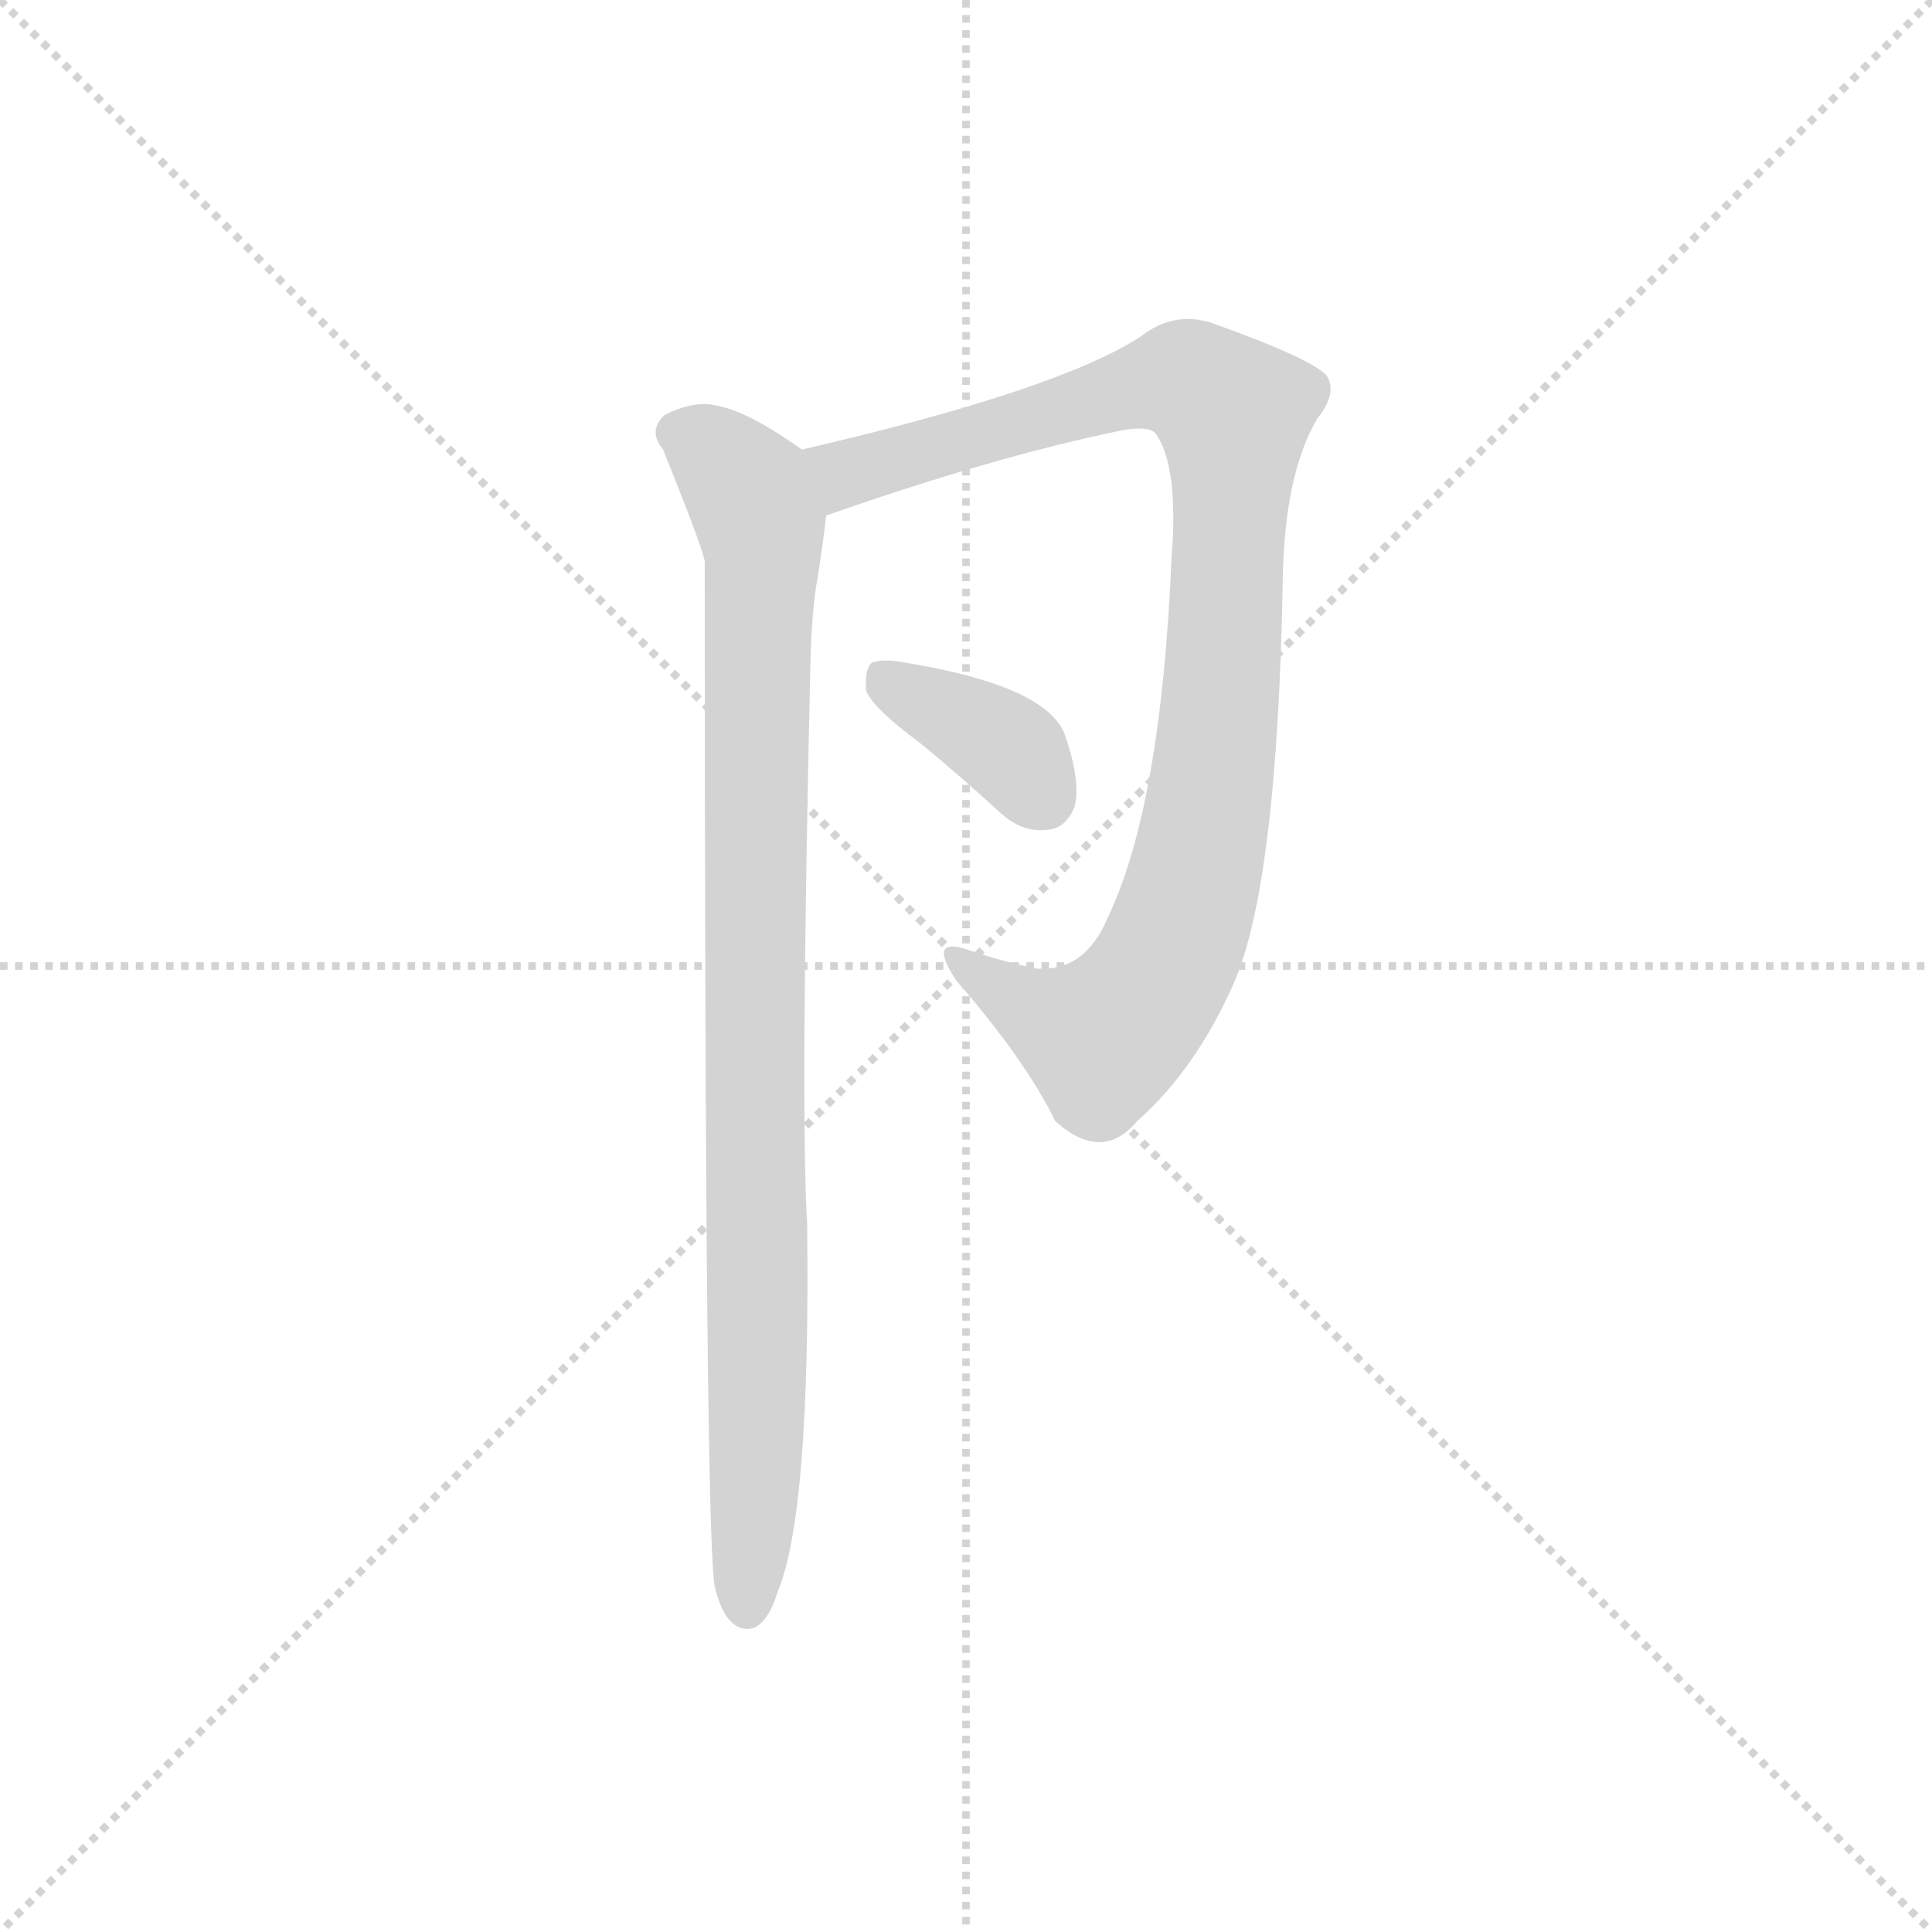 <svg version="1.1" viewBox="0 0 1024 1024" xmlns="http://www.w3.org/2000/svg">
  <g stroke="lightgray" stroke-dasharray="1,1" stroke-width="1" transform="scale(4, 4)">
    <line x1="0" y1="0" x2="256" y2="256"></line>
    <line x1="256" y1="0" x2="0" y2="256"></line>
    <line x1="128" y1="0" x2="128" y2="256"></line>
    <line x1="0" y1="128" x2="256" y2="128"></line>
  </g>
  <g transform="scale(0.92, -0.92) translate(60, -850)">
    <style type="text/css">
      
        @keyframes keyframes0 {
          from {
            stroke: blue;
            stroke-dashoffset: 981;
            stroke-width: 128;
          }
          76% {
            animation-timing-function: step-end;
            stroke: blue;
            stroke-dashoffset: 0;
            stroke-width: 128;
          }
          to {
            stroke: black;
            stroke-width: 1024;
          }
        }
        #make-me-a-hanzi-animation-0 {
          animation: keyframes0 1.048s both;
          animation-delay: 0s;
          animation-timing-function: linear;
        }
      
        @keyframes keyframes1 {
          from {
            stroke: blue;
            stroke-dashoffset: 954;
            stroke-width: 128;
          }
          76% {
            animation-timing-function: step-end;
            stroke: blue;
            stroke-dashoffset: 0;
            stroke-width: 128;
          }
          to {
            stroke: black;
            stroke-width: 1024;
          }
        }
        #make-me-a-hanzi-animation-1 {
          animation: keyframes1 1.026s both;
          animation-delay: 1.048s;
          animation-timing-function: linear;
        }
      
        @keyframes keyframes2 {
          from {
            stroke: blue;
            stroke-dashoffset: 377;
            stroke-width: 128;
          }
          55% {
            animation-timing-function: step-end;
            stroke: blue;
            stroke-dashoffset: 0;
            stroke-width: 128;
          }
          to {
            stroke: black;
            stroke-width: 1024;
          }
        }
        #make-me-a-hanzi-animation-2 {
          animation: keyframes2 0.557s both;
          animation-delay: 2.075s;
          animation-timing-function: linear;
        }
      
    </style>
    
      <path d="M 416 553 Q 513 587 586 602 Q 602 605 606 600 Q 619 581 615 530 Q 609 385 578 321 Q 565 290 537 292 Q 518 296 500 302 Q 473 312 491 285 Q 531 239 548 204 Q 575 180 595 204 Q 629 234 651 284 Q 676 342 679 516 Q 680 577 699 609 Q 711 624 704 634 Q 694 644 638 664 Q 616 671 597 656 Q 549 625 402 591 C 373 584 388 543 416 553 Z" fill="lightgray"></path>
    
      <path d="M 402 591 Q 371 613 354 616 Q 341 620 323 611 Q 313 602 322 591 Q 343 539 346 527 Q 346 -46 352 -65 Q 355 -77 360 -83 Q 366 -90 374 -88 Q 383 -84 388 -67 Q 407 -22 405 145 Q 401 212 407 473 Q 408 501 411 517 Q 414 536 416 553 C 419 579 419 579 402 591 Z" fill="lightgray"></path>
    
      <path d="M 470 422 Q 492 404 516 382 Q 529 370 544 372 Q 554 373 559 385 Q 563 400 553 428 Q 541 455 463 468 Q 448 471 442 468 Q 438 464 439 452 Q 443 442 470 422 Z" fill="lightgray"></path>
    
    
      <clipPath id="make-me-a-hanzi-clip-0">
        <path d="M 416 553 Q 513 587 586 602 Q 602 605 606 600 Q 619 581 615 530 Q 609 385 578 321 Q 565 290 537 292 Q 518 296 500 302 Q 473 312 491 285 Q 531 239 548 204 Q 575 180 595 204 Q 629 234 651 284 Q 676 342 679 516 Q 680 577 699 609 Q 711 624 704 634 Q 694 644 638 664 Q 616 671 597 656 Q 549 625 402 591 C 373 584 388 543 416 553 Z"></path>
      </clipPath>
      <path clip-path="url(#make-me-a-hanzi-clip-0)" d="M 414 588 L 427 577 L 607 630 L 625 630 L 650 612 L 641 424 L 632 361 L 615 303 L 605 283 L 576 252 L 535 268 L 492 295" fill="none" id="make-me-a-hanzi-animation-0" stroke-dasharray="853 1706" stroke-linecap="round"></path>
    
      <clipPath id="make-me-a-hanzi-clip-1">
        <path d="M 402 591 Q 371 613 354 616 Q 341 620 323 611 Q 313 602 322 591 Q 343 539 346 527 Q 346 -46 352 -65 Q 355 -77 360 -83 Q 366 -90 374 -88 Q 383 -84 388 -67 Q 407 -22 405 145 Q 401 212 407 473 Q 408 501 411 517 Q 414 536 416 553 C 419 579 419 579 402 591 Z"></path>
      </clipPath>
      <path clip-path="url(#make-me-a-hanzi-clip-1)" d="M 331 601 L 346 594 L 371 567 L 379 540 L 374 426 L 377 51 L 370 -76" fill="none" id="make-me-a-hanzi-animation-1" stroke-dasharray="826 1652" stroke-linecap="round"></path>
    
      <clipPath id="make-me-a-hanzi-clip-2">
        <path d="M 470 422 Q 492 404 516 382 Q 529 370 544 372 Q 554 373 559 385 Q 563 400 553 428 Q 541 455 463 468 Q 448 471 442 468 Q 438 464 439 452 Q 443 442 470 422 Z"></path>
      </clipPath>
      <path clip-path="url(#make-me-a-hanzi-clip-2)" d="M 447 462 L 520 420 L 541 390" fill="none" id="make-me-a-hanzi-animation-2" stroke-dasharray="249 498" stroke-linecap="round"></path>
    
  </g>
</svg>